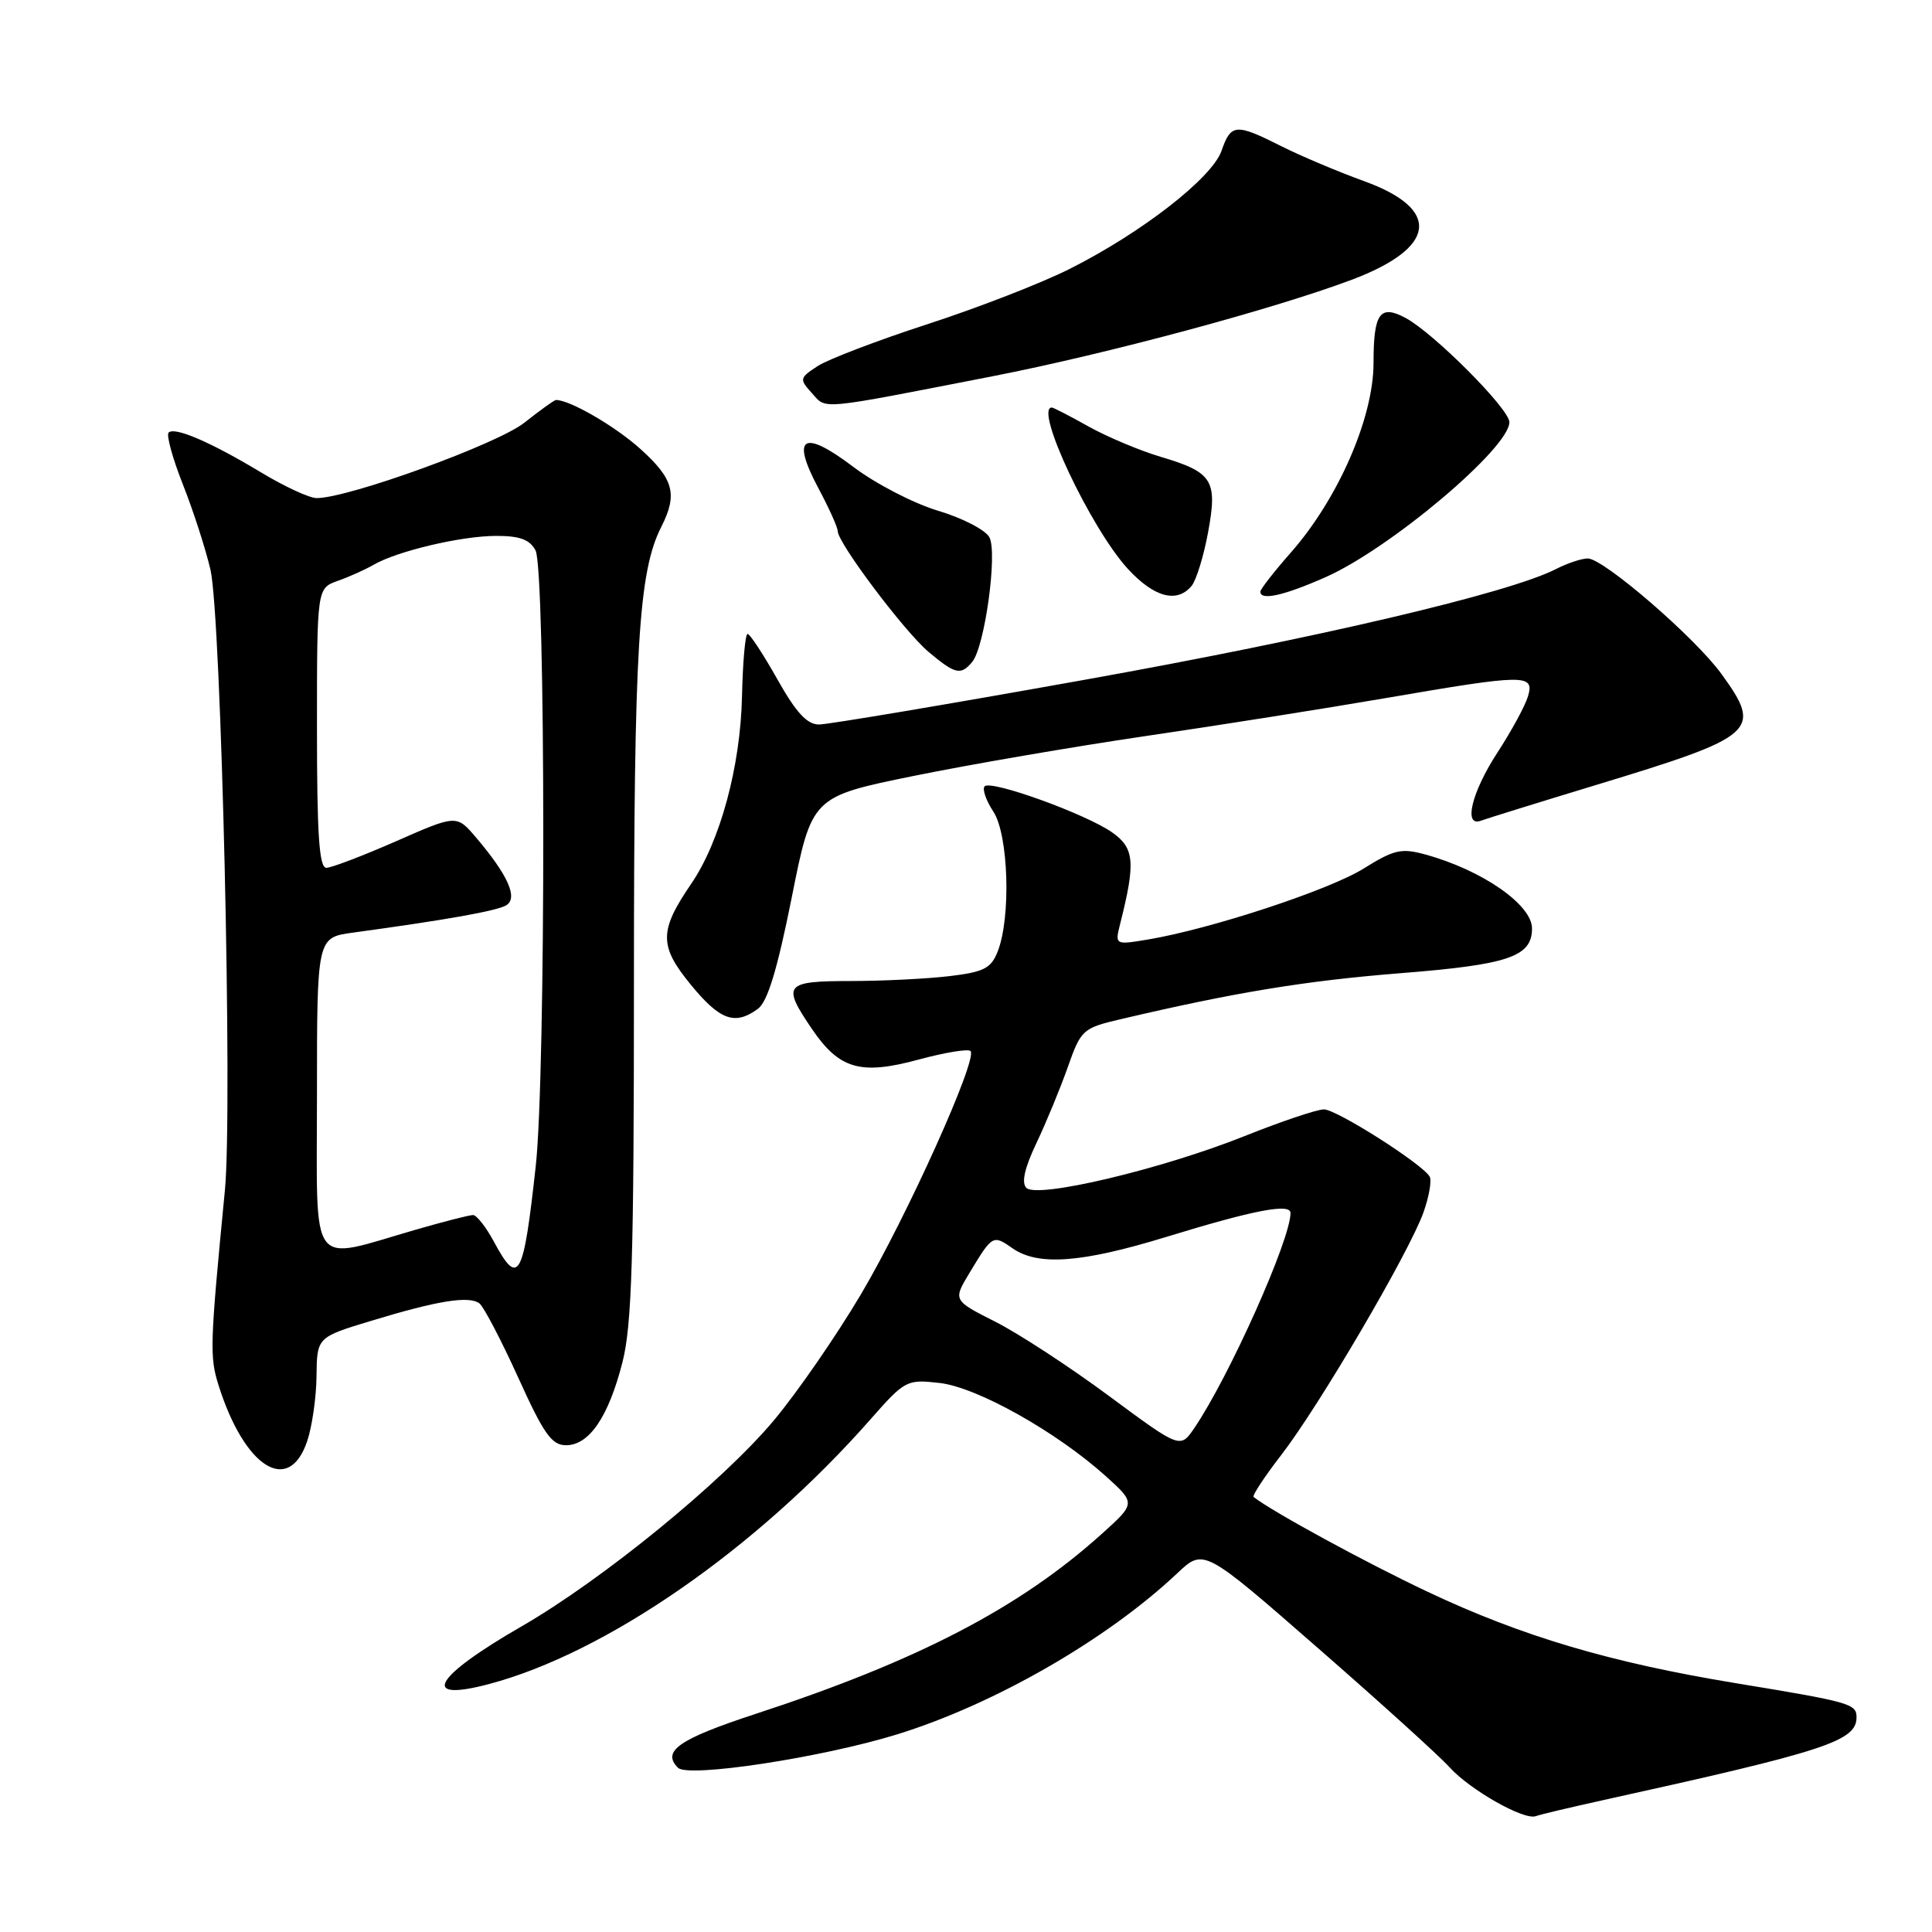 <?xml version="1.0" encoding="UTF-8" standalone="no"?>
<!DOCTYPE svg PUBLIC "-//W3C//DTD SVG 1.1//EN" "http://www.w3.org/Graphics/SVG/1.1/DTD/svg11.dtd" >
<svg xmlns="http://www.w3.org/2000/svg" xmlns:xlink="http://www.w3.org/1999/xlink" version="1.1" viewBox="0 0 256 256">
 <g >
 <path fill="currentColor"
d=" M 212.50 238.51 C 242.01 232.01 246.00 230.70 246.00 227.54 C 246.00 225.76 245.14 225.52 230.00 223.03 C 213.35 220.29 201.66 216.82 189.17 210.92 C 180.97 207.05 168.58 200.30 166.11 198.36 C 165.89 198.19 167.55 195.67 169.79 192.77 C 174.82 186.26 186.76 165.88 188.62 160.64 C 189.37 158.52 189.74 156.38 189.43 155.89 C 188.36 154.15 177.09 147.00 175.43 147.00 C 174.50 147.00 169.76 148.60 164.88 150.55 C 153.95 154.92 137.44 158.84 136.00 157.40 C 135.32 156.72 135.76 154.77 137.34 151.45 C 138.63 148.73 140.50 144.20 141.49 141.39 C 143.23 136.45 143.48 136.23 148.40 135.07 C 163.63 131.49 172.89 129.97 185.50 128.96 C 199.91 127.82 203.00 126.77 203.00 123.02 C 203.00 119.88 196.39 115.29 188.88 113.23 C 185.69 112.35 184.73 112.57 180.67 115.10 C 176.08 117.95 160.43 123.10 152.11 124.49 C 147.72 125.22 147.72 125.22 148.44 122.36 C 150.49 114.23 150.32 112.36 147.34 110.28 C 143.84 107.84 131.34 103.32 130.47 104.19 C 130.13 104.54 130.64 106.05 131.63 107.55 C 133.64 110.63 133.98 121.59 132.19 126.10 C 131.32 128.31 130.36 128.80 125.83 129.34 C 122.90 129.69 117.01 129.99 112.75 129.99 C 103.95 130.00 103.58 130.45 107.57 136.32 C 111.21 141.68 114.02 142.49 121.72 140.40 C 125.19 139.46 128.29 138.95 128.60 139.27 C 129.60 140.27 120.19 161.17 114.08 171.50 C 110.82 177.00 105.63 184.52 102.53 188.22 C 95.70 196.37 79.86 209.30 69.10 215.51 C 57.45 222.22 55.55 225.59 64.78 223.15 C 80.31 219.04 100.25 205.21 115.30 188.12 C 119.93 182.86 120.14 182.76 124.50 183.25 C 129.45 183.81 139.96 189.70 146.50 195.58 C 150.50 199.19 150.50 199.19 146.00 203.24 C 135.14 213.03 121.62 220.07 100.12 227.10 C 89.94 230.44 87.64 232.04 89.84 234.24 C 91.19 235.59 108.86 232.90 118.85 229.82 C 131.74 225.84 146.67 217.26 156.00 208.46 C 159.50 205.16 159.50 205.16 174.58 218.33 C 182.88 225.57 190.76 232.71 192.08 234.18 C 194.77 237.16 201.94 241.23 203.50 240.65 C 204.05 240.44 208.10 239.48 212.50 238.51 Z  M 40.69 191.00 C 41.35 189.07 41.91 185.18 41.94 182.35 C 42.00 177.19 42.00 177.19 49.24 175.00 C 58.01 172.33 62.16 171.67 63.53 172.71 C 64.10 173.15 66.40 177.55 68.65 182.50 C 72.05 190.01 73.10 191.50 75.00 191.50 C 78.07 191.50 80.62 187.76 82.47 180.54 C 83.73 175.63 84.00 166.73 84.00 130.12 C 84.00 85.75 84.60 75.75 87.63 69.80 C 89.81 65.50 89.28 63.48 84.89 59.52 C 81.54 56.49 75.53 53.00 73.67 53.00 C 73.45 53.00 71.57 54.36 69.48 56.01 C 65.93 58.83 46.18 66.00 41.96 66.00 C 41.01 66.00 37.73 64.49 34.65 62.63 C 27.92 58.58 23.15 56.52 22.34 57.32 C 22.02 57.65 22.87 60.75 24.24 64.21 C 25.61 67.67 27.25 72.75 27.89 75.50 C 29.32 81.71 30.84 147.02 29.80 157.72 C 27.81 178.27 27.76 179.74 28.97 183.59 C 32.41 194.47 38.25 198.16 40.69 191.00 Z  M 100.42 133.68 C 101.70 132.75 102.99 128.51 104.90 118.97 C 107.57 105.57 107.57 105.57 121.04 102.82 C 128.44 101.31 142.29 98.93 151.81 97.53 C 161.32 96.14 175.64 93.87 183.62 92.50 C 202.10 89.32 203.34 89.30 202.47 92.25 C 202.11 93.49 200.28 96.86 198.41 99.73 C 194.98 105.00 193.87 109.65 196.25 108.74 C 196.94 108.48 203.80 106.35 211.50 104.01 C 232.80 97.54 233.58 96.86 228.10 89.30 C 224.61 84.48 212.48 74.00 210.39 74.00 C 209.57 74.00 207.69 74.63 206.20 75.39 C 200.03 78.57 174.59 84.55 143.64 90.09 C 125.50 93.34 109.70 96.00 108.52 96.00 C 106.94 96.00 105.48 94.42 103.00 90.00 C 101.14 86.70 99.37 84.00 99.06 84.00 C 98.75 84.00 98.42 87.71 98.32 92.25 C 98.12 101.56 95.43 111.49 91.58 117.12 C 87.33 123.34 87.32 125.33 91.52 130.46 C 95.39 135.19 97.38 135.91 100.42 133.68 Z  M 128.82 87.71 C 130.49 85.71 132.20 73.25 131.10 71.19 C 130.58 70.22 127.51 68.63 124.28 67.67 C 121.05 66.70 116.01 64.09 113.08 61.87 C 106.42 56.84 104.78 57.80 108.41 64.63 C 109.84 67.30 111.00 69.88 111.00 70.37 C 111.00 71.93 119.84 83.69 123.04 86.38 C 126.57 89.35 127.32 89.52 128.82 87.71 Z  M 157.89 77.64 C 158.51 76.89 159.49 73.71 160.07 70.57 C 161.36 63.62 160.70 62.58 153.76 60.52 C 151.01 59.70 146.73 57.90 144.25 56.52 C 141.78 55.13 139.58 54.00 139.37 54.00 C 136.98 54.00 144.51 69.98 149.43 75.36 C 152.91 79.15 155.95 79.97 157.89 77.64 Z  M 175.64 76.48 C 184.20 72.69 200.00 59.37 200.00 55.94 C 200.00 54.18 189.98 44.13 186.23 42.12 C 182.84 40.31 182.00 41.50 182.00 48.09 C 182.00 55.35 177.32 66.08 171.05 73.21 C 168.82 75.74 167.00 78.08 167.00 78.40 C 167.00 79.62 170.10 78.93 175.64 76.48 Z  M 131.50 49.86 C 146.62 46.91 168.74 40.97 179.11 37.07 C 190.38 32.83 191.03 27.73 180.77 24.01 C 177.32 22.76 172.38 20.68 169.78 19.37 C 163.74 16.33 163.11 16.38 161.86 19.98 C 160.60 23.58 151.30 30.82 141.76 35.62 C 138.06 37.49 129.59 40.78 122.94 42.94 C 116.29 45.10 109.72 47.61 108.34 48.51 C 105.93 50.09 105.90 50.23 107.58 52.09 C 109.56 54.28 108.16 54.41 131.50 49.86 Z  M 146.94 184.97 C 141.75 181.12 134.97 176.70 131.89 175.14 C 126.27 172.30 126.27 172.30 128.48 168.64 C 131.50 163.63 131.57 163.59 134.16 165.40 C 137.54 167.77 143.30 167.34 154.50 163.91 C 166.13 160.34 171.00 159.40 171.00 160.73 C 171.00 164.26 162.85 182.47 158.25 189.23 C 156.39 191.96 156.39 191.96 146.94 184.97 Z  M 65.43 164.50 C 64.39 162.57 63.15 161.00 62.68 161.00 C 62.20 161.00 58.82 161.86 55.16 162.92 C 40.74 167.08 42.00 168.79 42.00 145.09 C 42.00 124.23 42.00 124.23 46.75 123.58 C 59.23 121.88 65.88 120.69 67.09 119.95 C 68.66 118.98 67.32 115.97 63.10 111.00 C 60.50 107.94 60.50 107.94 52.50 111.46 C 48.10 113.39 43.94 114.98 43.25 114.99 C 42.29 115.00 42.00 110.63 42.00 96.48 C 42.00 77.95 42.00 77.95 44.75 76.97 C 46.26 76.44 48.39 75.48 49.48 74.85 C 52.60 73.03 61.10 71.02 65.71 71.01 C 68.87 71.00 70.19 71.49 70.96 72.93 C 72.31 75.46 72.34 142.28 70.99 154.50 C 69.35 169.46 68.71 170.60 65.43 164.50 Z "/>
</g>
</svg>